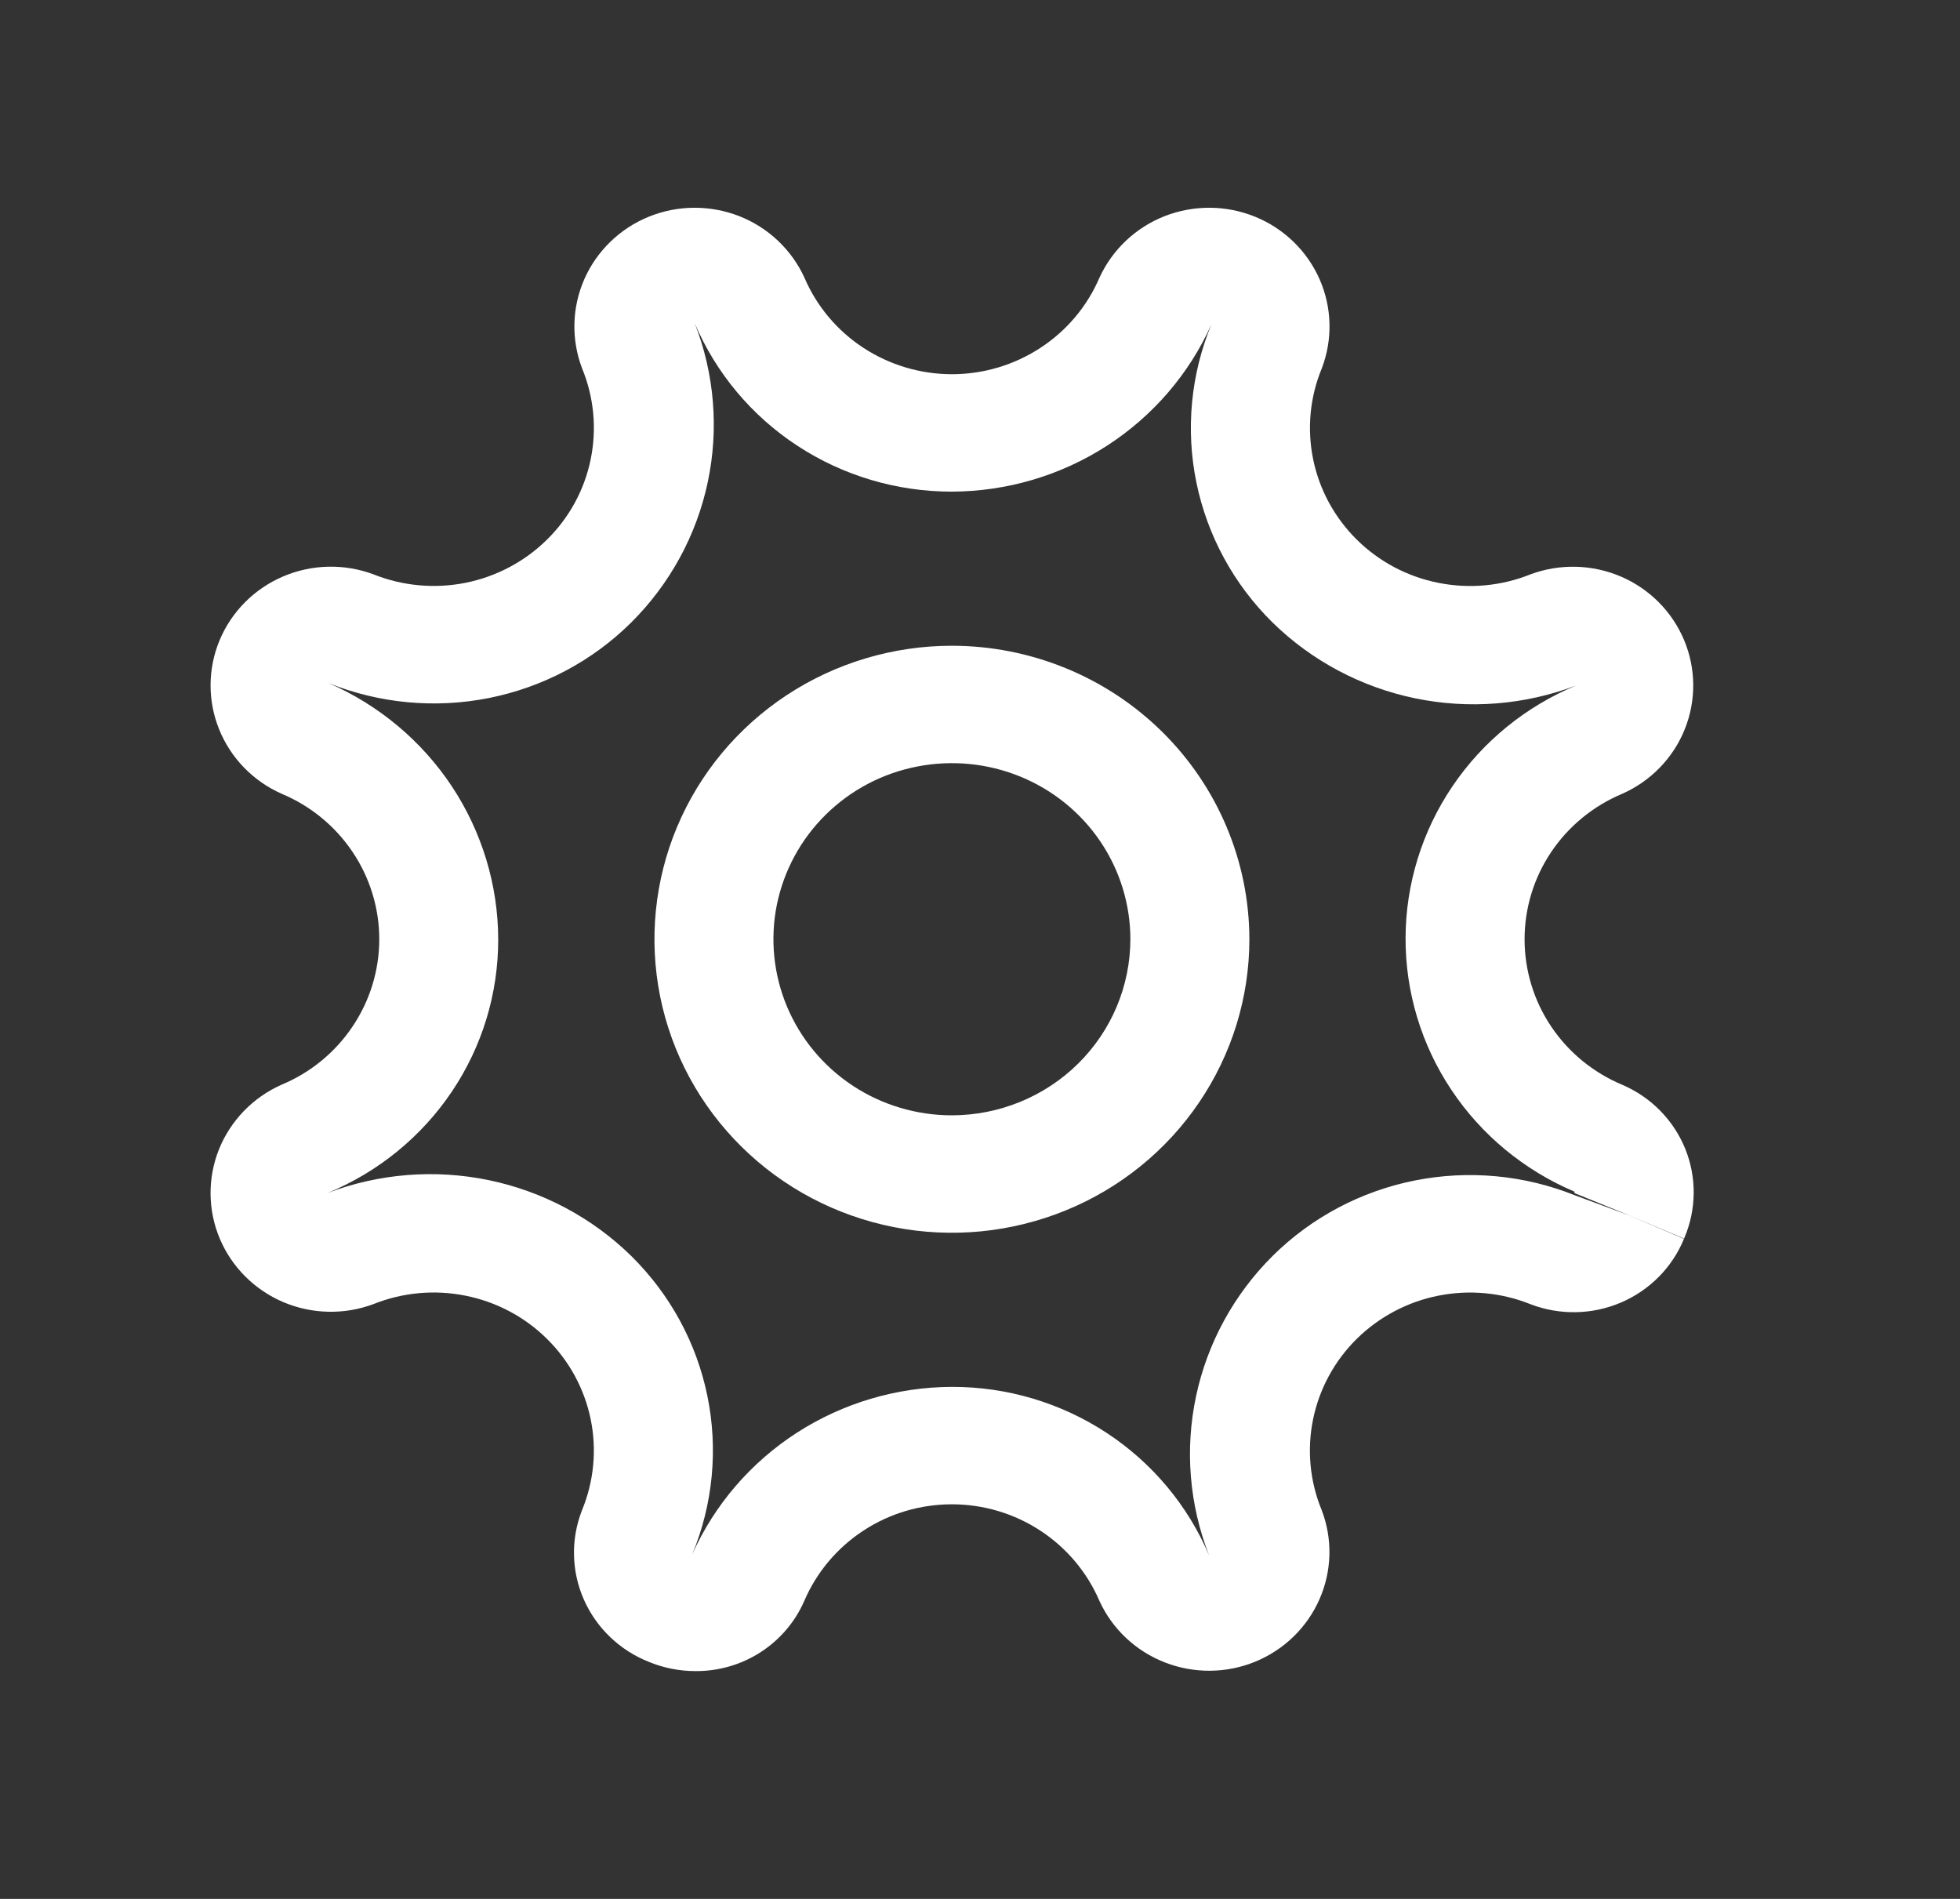 <svg width="32" height="31" viewBox="0 0 32 31" fill="none" xmlns="http://www.w3.org/2000/svg">
<rect x="0" y="0" width="32" height="31" fill="#333333" stroke="none"/>
<path d="M15.541 10.542C14.581 10.542 13.642 10.823 12.843 11.349C12.044 11.876 11.422 12.624 11.054 13.5C10.687 14.375 10.591 15.339 10.778 16.268C10.965 17.198 11.428 18.051 12.107 18.721C12.786 19.392 13.652 19.848 14.594 20.033C15.536 20.218 16.512 20.123 17.4 19.76C18.287 19.398 19.046 18.783 19.579 17.995C20.113 17.207 20.398 16.281 20.398 15.333C20.396 14.063 19.884 12.845 18.974 11.947C18.063 11.048 16.829 10.543 15.541 10.542ZM15.541 18.208C14.965 18.208 14.401 18.04 13.922 17.724C13.443 17.408 13.07 16.959 12.849 16.433C12.629 15.908 12.571 15.33 12.683 14.772C12.796 14.215 13.073 13.702 13.481 13.3C13.888 12.898 14.407 12.624 14.973 12.514C15.538 12.403 16.124 12.46 16.656 12.677C17.189 12.895 17.644 13.263 17.964 13.736C18.284 14.209 18.455 14.765 18.455 15.333C18.454 16.096 18.147 16.826 17.601 17.365C17.054 17.904 16.314 18.207 15.541 18.208Z" fill="white"/>
<path d="M6.094 9.375C5.616 9.198 5.087 9.211 4.619 9.412C4.151 9.613 3.781 9.985 3.586 10.45C3.392 10.916 3.388 11.437 3.577 11.905C3.765 12.373 4.13 12.75 4.595 12.957C5.069 13.155 5.472 13.485 5.756 13.908C6.04 14.33 6.192 14.826 6.192 15.333C6.192 15.84 6.04 16.336 5.756 16.758C5.472 17.181 5.069 17.512 4.595 17.709C4.13 17.916 3.765 18.293 3.576 18.761C3.388 19.229 3.392 19.751 3.586 20.216C3.781 20.682 4.152 21.054 4.62 21.255C5.088 21.455 5.617 21.468 6.094 21.291C6.571 21.099 7.094 21.051 7.599 21.152C8.103 21.252 8.566 21.497 8.93 21.857C9.294 22.216 9.542 22.673 9.644 23.171C9.746 23.668 9.696 24.185 9.502 24.655C9.317 25.127 9.328 25.653 9.534 26.117C9.74 26.581 10.123 26.946 10.6 27.133C10.839 27.231 11.096 27.281 11.354 27.281C11.732 27.284 12.103 27.176 12.419 26.972C12.735 26.767 12.983 26.476 13.132 26.133C13.333 25.666 13.668 25.268 14.096 24.988C14.524 24.707 15.027 24.558 15.541 24.558C16.054 24.558 16.557 24.707 16.985 24.988C17.413 25.268 17.748 25.666 17.949 26.133C18.158 26.592 18.541 26.953 19.015 27.138C19.489 27.324 20.018 27.321 20.49 27.129C20.962 26.936 21.339 26.571 21.542 26.109C21.746 25.647 21.759 25.125 21.579 24.654C21.385 24.184 21.336 23.668 21.438 23.17C21.54 22.672 21.788 22.215 22.152 21.856C22.517 21.497 22.98 21.252 23.484 21.152C23.989 21.052 24.512 21.1 24.989 21.292C25.465 21.474 25.994 21.465 26.463 21.265C26.931 21.065 27.302 20.692 27.493 20.225L26.603 19.843L25.719 19.516C24.889 19.182 23.977 19.097 23.098 19.272C22.219 19.447 21.412 19.875 20.779 20.502C20.146 21.131 19.711 21.927 19.527 22.795C19.343 23.663 19.417 24.564 19.74 25.391C19.393 24.575 18.81 23.878 18.063 23.389C17.315 22.899 16.438 22.639 15.541 22.641C14.642 22.644 13.764 22.904 13.011 23.389C12.259 23.874 11.665 24.564 11.302 25.375C11.641 24.556 11.727 23.656 11.549 22.789C11.372 21.922 10.938 21.126 10.303 20.501C9.665 19.877 8.858 19.448 7.979 19.266C7.1 19.084 6.186 19.157 5.348 19.476C6.175 19.134 6.881 18.558 7.377 17.821C7.873 17.084 8.136 16.218 8.134 15.333C8.132 14.447 7.868 13.579 7.377 12.837C6.885 12.095 6.185 11.509 5.363 11.151C6.193 11.485 7.105 11.57 7.984 11.395C8.863 11.22 9.67 10.792 10.303 10.165C10.936 9.536 11.371 8.74 11.555 7.872C11.739 7.005 11.665 6.103 11.342 5.276C11.689 6.092 12.272 6.789 13.02 7.278C13.767 7.767 14.644 8.027 15.541 8.026C16.44 8.023 17.319 7.763 18.071 7.278C18.823 6.793 19.417 6.103 19.78 5.291C19.441 6.111 19.355 7.01 19.533 7.877C19.711 8.745 20.144 9.541 20.779 10.165C21.417 10.789 22.224 11.218 23.104 11.4C23.983 11.582 24.896 11.509 25.735 11.19C24.912 11.531 24.208 12.104 23.713 12.837C23.217 13.57 22.951 14.431 22.948 15.312C22.945 16.192 23.204 17.055 23.695 17.791C24.185 18.528 24.884 19.105 25.704 19.453C25.707 19.46 25.707 19.469 25.704 19.477L26.602 19.842L27.495 20.22L27.5 20.208C27.698 19.744 27.703 19.221 27.514 18.754C27.324 18.286 26.955 17.911 26.487 17.71C26.014 17.512 25.61 17.182 25.326 16.759C25.042 16.337 24.891 15.841 24.891 15.334C24.891 14.827 25.042 14.331 25.326 13.909C25.61 13.486 26.014 13.156 26.487 12.958C26.952 12.751 27.318 12.374 27.506 11.906C27.694 11.438 27.691 10.916 27.496 10.451C27.301 9.985 26.931 9.613 26.463 9.412C25.995 9.212 25.466 9.199 24.988 9.376C24.512 9.568 23.988 9.616 23.484 9.515C22.979 9.415 22.516 9.17 22.152 8.81C21.789 8.451 21.54 7.994 21.439 7.497C21.337 6.999 21.386 6.482 21.581 6.012C21.76 5.541 21.747 5.019 21.544 4.558C21.34 4.096 20.963 3.73 20.491 3.538C20.019 3.346 19.491 3.343 19.016 3.528C18.542 3.714 18.16 4.075 17.95 4.534C17.75 5.001 17.415 5.399 16.986 5.679C16.558 5.959 16.056 6.109 15.542 6.109C15.028 6.109 14.526 5.959 14.097 5.679C13.669 5.399 13.334 5.001 13.134 4.534C12.924 4.075 12.542 3.714 12.068 3.528C11.593 3.343 11.064 3.346 10.592 3.538C10.121 3.73 9.743 4.096 9.54 4.558C9.337 5.02 9.324 5.541 9.503 6.013C9.697 6.483 9.746 6.999 9.644 7.497C9.543 7.995 9.294 8.452 8.93 8.81C8.566 9.169 8.103 9.414 7.598 9.515C7.094 9.615 6.57 9.566 6.094 9.375L6.094 9.375Z" fill="white"/>
</svg>
